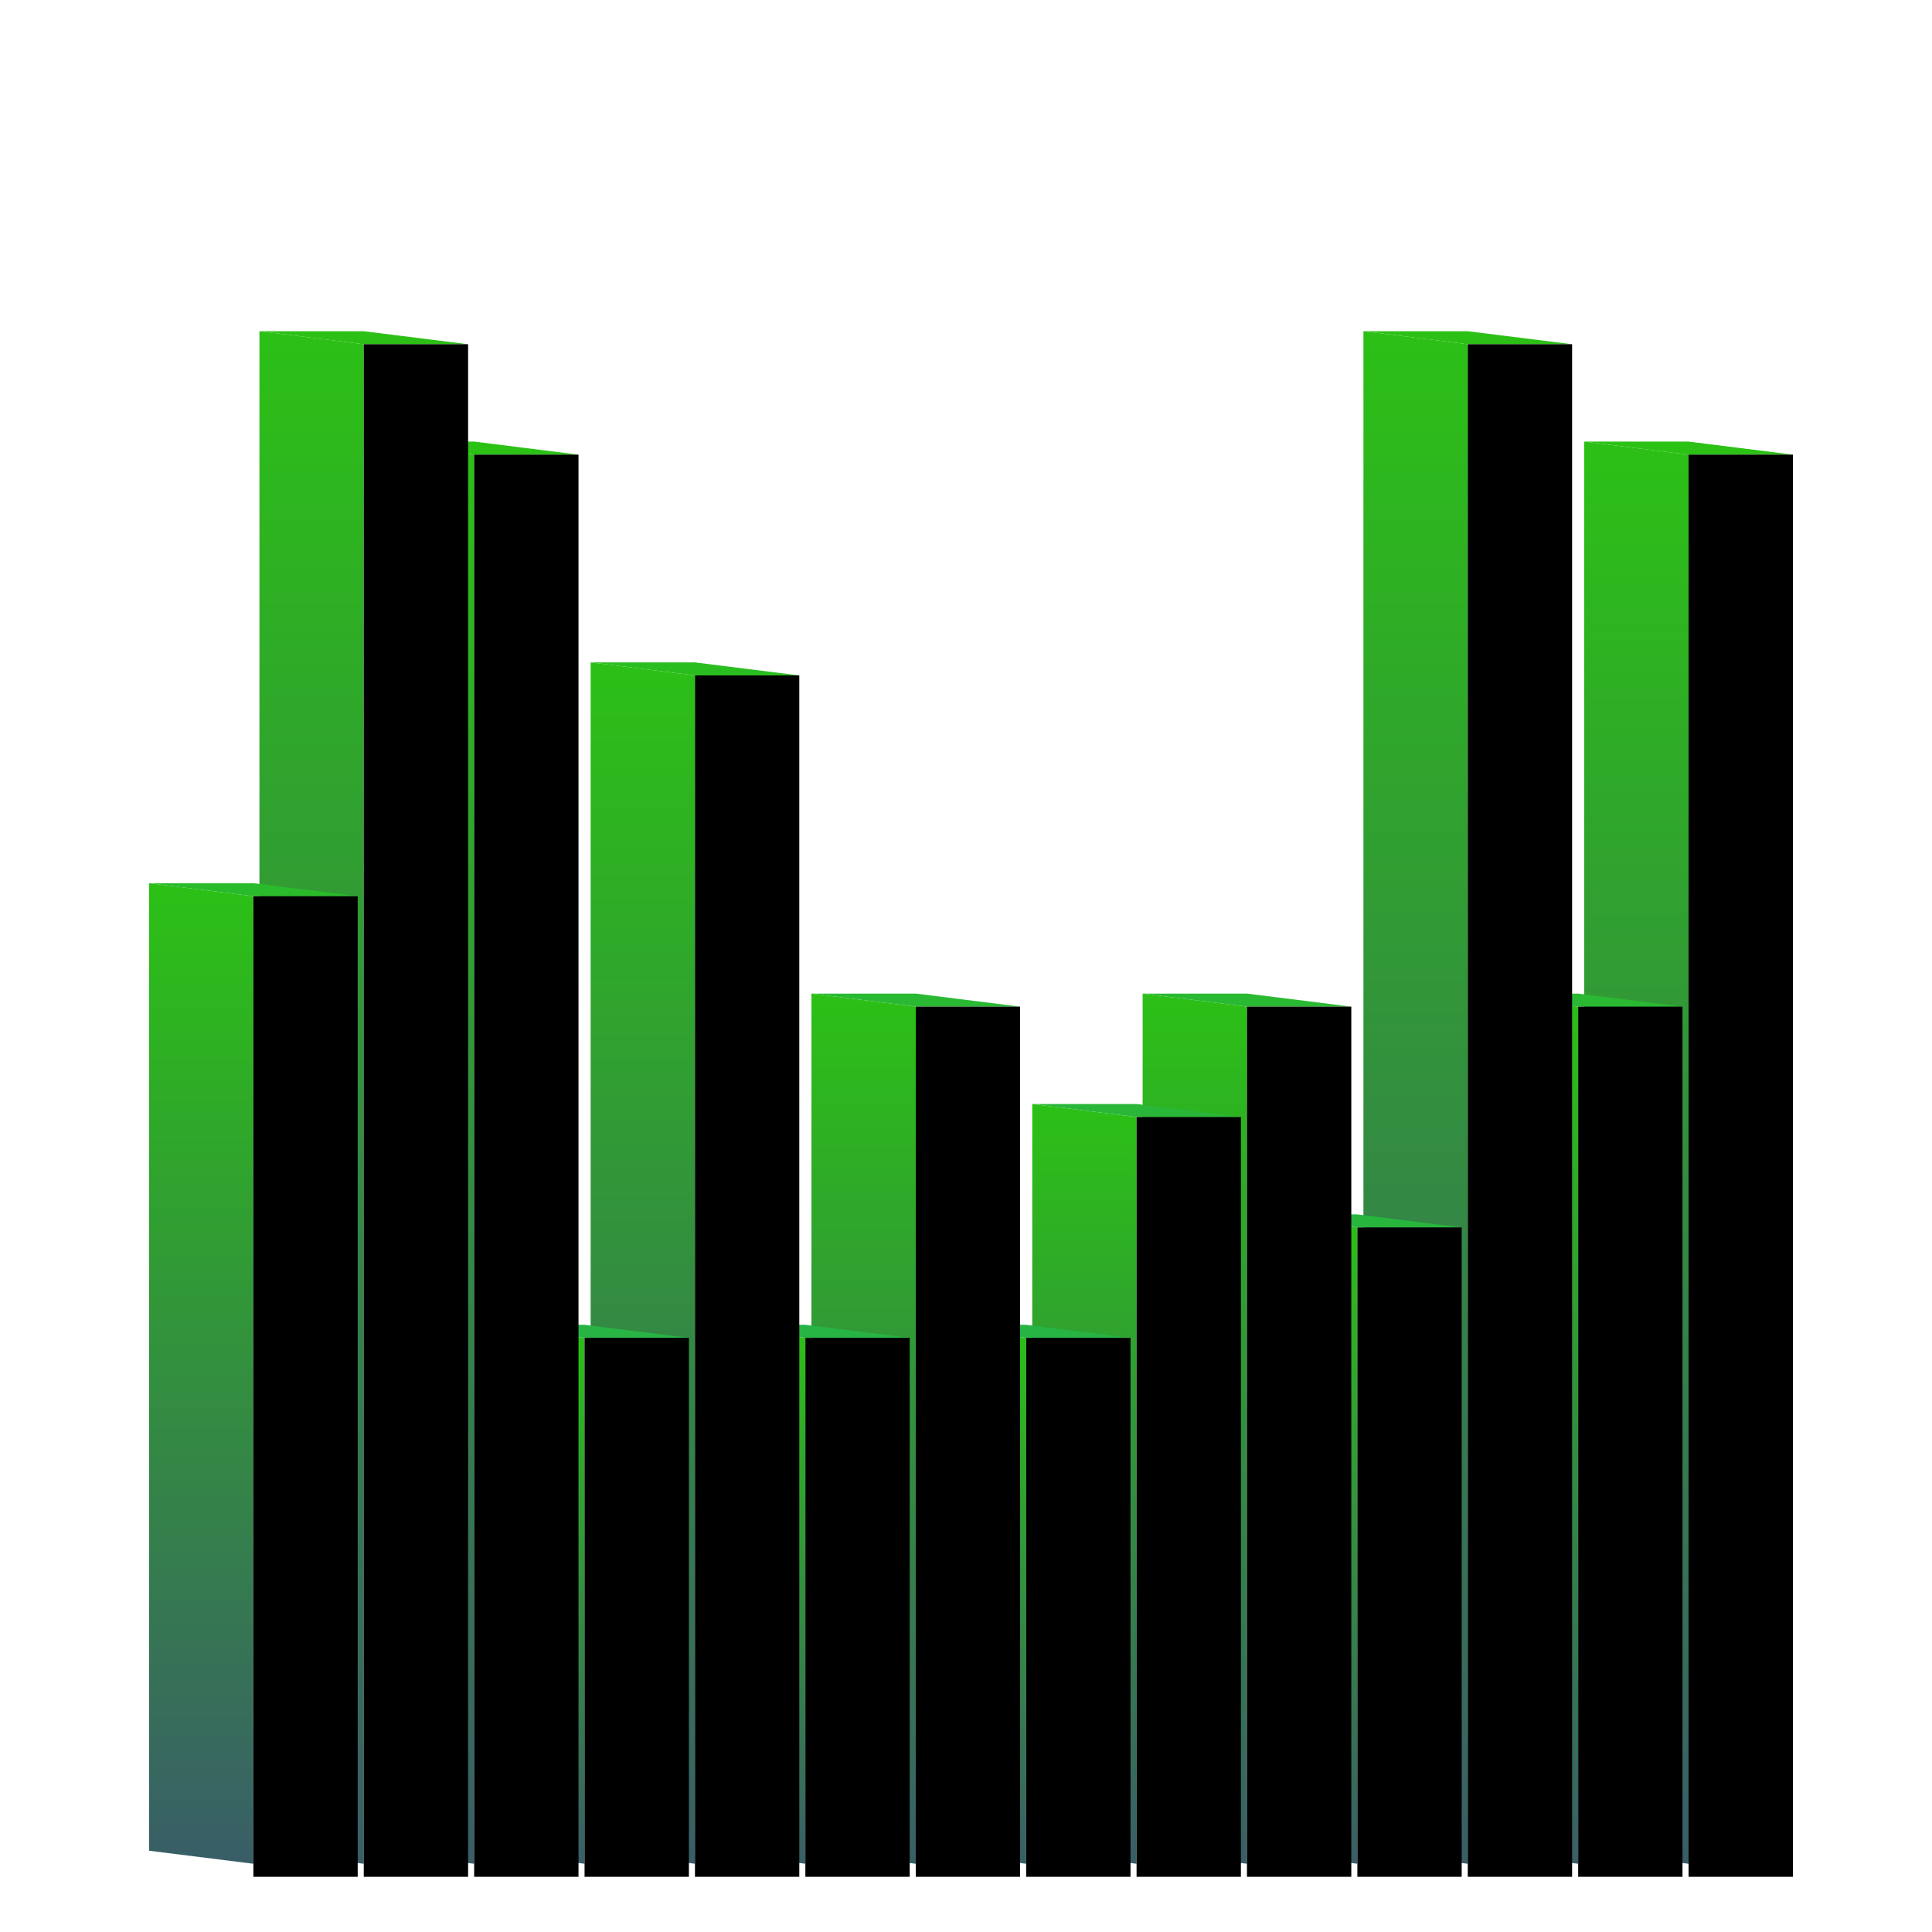 <svg xmlns="http://www.w3.org/2000/svg" viewBox="0 0 1000 1000" style="background-color: rgb(0, 0, 0); width: 1000px; height: 1000px;"><svg viewBox="0 0 1000 1000" class="undefined" style="width: 1000px; height: 1000px;">
        <defs>
            <linearGradient id="backgroundGradient" gradientTransform="rotate(90)">
                <stop offset="0%" stop-color="rgba(44, 192, 22, 1)"/>
                <stop offset="100%" stop-color="rgba(57, 94, 103, 1)"/>

            </linearGradient>
        </defs>
    <polygon points="820,957.929 820,228.571 874,235.321 874,964.679" fill="url('#backgroundGradient')"/><polygon points="874,235.321 820,228.571 874,228.571 928,235.321" fill="rgba(43, 193, 21, 1)"/><polygon points="874,971.429 874,235.321 928,235.321 928,971.429" fill="#000000"/><polygon points="762.857,957.929 762.857,514.286 816.857,521.036 816.857,964.679" fill="url('#backgroundGradient')"/><polygon points="816.857,521.036 762.857,514.286 816.857,514.286 870.857,521.036" fill="rgba(42, 185, 50, 1)"/><polygon points="816.857,971.429 816.857,521.036 870.857,521.036 870.857,971.429" fill="#000000"/><polygon points="705.714,957.929 705.714,171.429 759.714,178.179 759.714,964.679" fill="url('#backgroundGradient')"/><polygon points="759.714,178.179 705.714,171.429 759.714,171.429 813.714,178.179" fill="rgba(44, 192, 22, 1)"/><polygon points="759.714,971.429 759.714,178.179 813.714,178.179 813.714,971.429" fill="#000000"/><polygon points="648.571,957.929 648.571,628.571 702.571,635.321 702.571,964.679" fill="url('#backgroundGradient')"/><polygon points="702.571,635.321 648.571,628.571 702.571,628.571 756.571,635.321" fill="rgba(40, 181, 62, 1)"/><polygon points="702.571,971.429 702.571,635.321 756.571,635.321 756.571,971.429" fill="#000000"/><polygon points="591.429,957.929 591.429,514.286 645.429,521.036 645.429,964.679" fill="url('#backgroundGradient')"/><polygon points="645.429,521.036 591.429,514.286 645.429,514.286 699.429,521.036" fill="rgba(42, 185, 50, 1)"/><polygon points="645.429,971.429 645.429,521.036 699.429,521.036 699.429,971.429" fill="#000000"/><polygon points="534.286,957.929 534.286,571.429 588.286,578.179 588.286,964.679" fill="url('#backgroundGradient')"/><polygon points="588.286,578.179 534.286,571.429 588.286,571.429 642.286,578.179" fill="rgba(42, 183, 57, 1)"/><polygon points="588.286,971.429 588.286,578.179 642.286,578.179 642.286,971.429" fill="#000000"/><polygon points="477.143,957.929 477.143,685.714 531.143,692.464 531.143,964.679" fill="url('#backgroundGradient')"/><polygon points="531.143,692.464 477.143,685.714 531.143,685.714 585.143,692.464" fill="rgba(40, 179, 69, 1)"/><polygon points="531.143,971.429 531.143,692.464 585.143,692.464 585.143,971.429" fill="#000000"/><polygon points="420,957.929 420,514.286 474,521.036 474,964.679" fill="url('#backgroundGradient')"/><polygon points="474,521.036 420,514.286 474,514.286 528,521.036" fill="rgba(42, 185, 50, 1)"/><polygon points="474,971.429 474,521.036 528,521.036 528,971.429" fill="#000000"/><polygon points="362.857,957.929 362.857,685.714 416.857,692.464 416.857,964.679" fill="url('#backgroundGradient')"/><polygon points="416.857,692.464 362.857,685.714 416.857,685.714 470.857,692.464" fill="rgba(40, 179, 69, 1)"/><polygon points="416.857,971.429 416.857,692.464 470.857,692.464 470.857,971.429" fill="#000000"/><polygon points="305.714,957.929 305.714,342.857 359.714,349.607 359.714,964.679" fill="url('#backgroundGradient')"/><polygon points="359.714,349.607 305.714,342.857 359.714,342.857 413.714,349.607" fill="rgba(42, 189, 32, 1)"/><polygon points="359.714,971.429 359.714,349.607 413.714,349.607 413.714,971.429" fill="#000000"/><polygon points="248.571,957.929 248.571,685.714 302.571,692.464 302.571,964.679" fill="url('#backgroundGradient')"/><polygon points="302.571,692.464 248.571,685.714 302.571,685.714 356.571,692.464" fill="rgba(40, 179, 69, 1)"/><polygon points="302.571,971.429 302.571,692.464 356.571,692.464 356.571,971.429" fill="#000000"/><polygon points="191.429,957.929 191.429,228.571 245.429,235.321 245.429,964.679" fill="url('#backgroundGradient')"/><polygon points="245.429,235.321 191.429,228.571 245.429,228.571 299.429,235.321" fill="rgba(43, 193, 21, 1)"/><polygon points="245.429,971.429 245.429,235.321 299.429,235.321 299.429,971.429" fill="#000000"/><polygon points="134.286,957.929 134.286,171.429 188.286,178.179 188.286,964.679" fill="url('#backgroundGradient')"/><polygon points="188.286,178.179 134.286,171.429 188.286,171.429 242.286,178.179" fill="rgba(44, 192, 22, 1)"/><polygon points="188.286,971.429 188.286,178.179 242.286,178.179 242.286,971.429" fill="#000000"/><polygon points="77.143,957.929 77.143,457.143 131.143,463.893 131.143,964.679" fill="url('#backgroundGradient')"/><polygon points="131.143,463.893 77.143,457.143 131.143,457.143 185.143,463.893" fill="rgba(42, 187, 43, 1)"/><polygon points="131.143,971.429 131.143,463.893 185.143,463.893 185.143,971.429" fill="#000000"/></svg></svg>